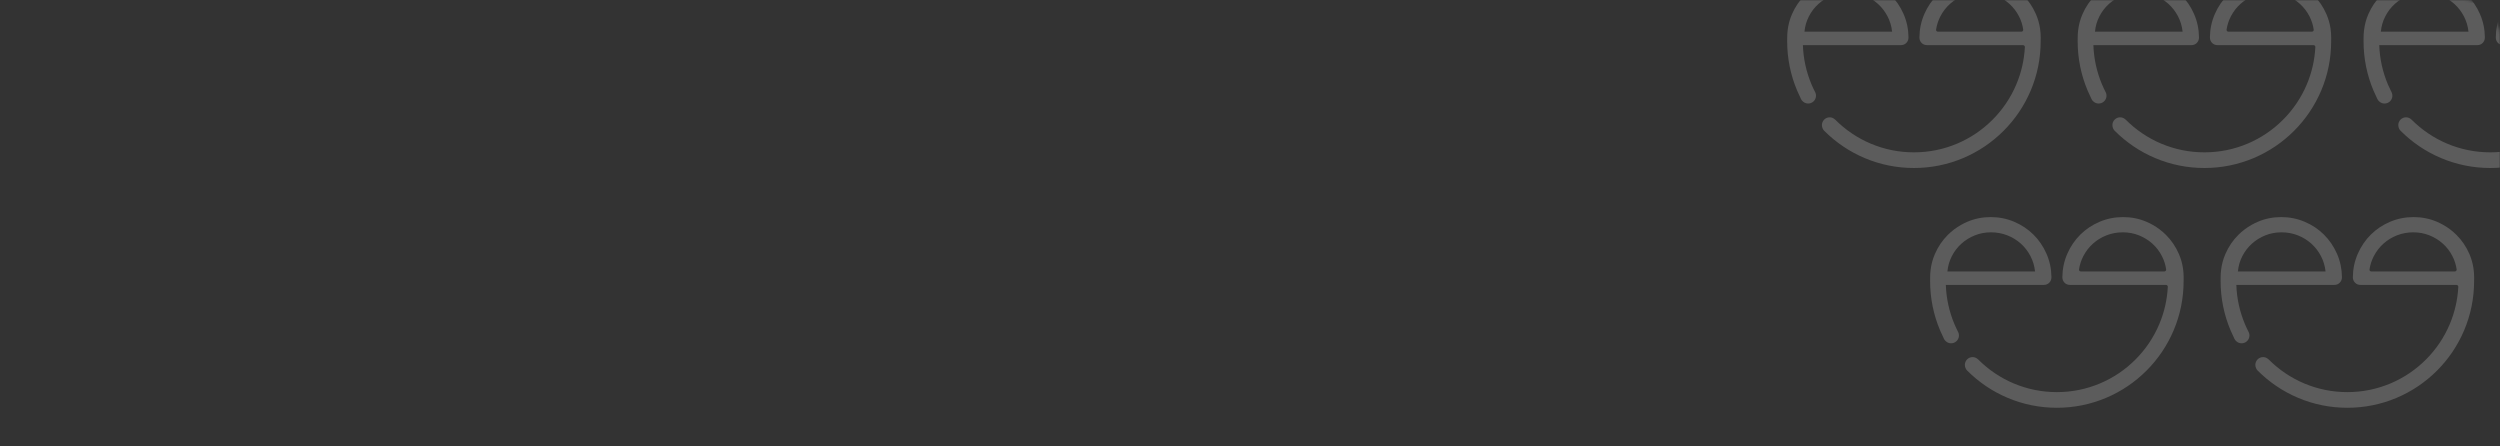 <svg width="1120" height="200" viewBox="0 0 1120 200" fill="none" xmlns="http://www.w3.org/2000/svg">
<rect x="0" y="0" width="1120" height="200" fill="#333333" stroke="none"/>
<mask id="mask0_3406_1576" style="mask-type:alpha" maskUnits="userSpaceOnUse" x="0" y="0" width="1120" height="200">
<rect width="1120" height="200" rx="16" fill="#6A0189"/>
</mask>
<g mask="url(#mask0_3406_1576)">
<path d="M905.598 14.191H868.161C867.666 14.191 867.288 13.75 867.363 13.262C867.689 11.145 868.341 9.149 869.317 7.277C870.438 5.134 871.878 3.276 873.643 1.701C875.407 0.127 877.427 -1.107 879.703 -1.999C881.979 -2.889 884.407 -3.336 886.986 -3.336C889.567 -3.336 891.986 -2.88 894.242 -1.97C896.499 -1.06 898.502 0.184 900.245 1.757C901.99 3.332 903.414 5.19 904.513 7.334C905.473 9.204 906.101 11.184 906.397 13.272C906.465 13.757 906.088 14.191 905.598 14.191ZM914.244 16.923C914.244 15.498 914.142 14.108 913.937 12.751C913.601 10.532 912.993 8.403 912.109 6.367C910.687 3.085 908.743 0.221 906.278 -2.226C904.522 -3.967 902.56 -5.449 900.392 -6.672C899.514 -7.167 898.602 -7.62 897.656 -8.03C894.376 -9.453 890.856 -10.165 887.1 -10.165C883.383 -10.165 879.873 -9.461 876.574 -8.059C873.272 -6.654 870.399 -4.738 867.953 -2.31C865.505 0.117 863.562 2.972 862.119 6.252C860.678 9.534 859.939 13.034 859.901 16.752C859.901 17.739 860.222 18.563 860.867 19.227C861.513 19.891 862.347 20.223 863.372 20.223H906.334C906.334 20.227 906.334 20.23 906.333 20.234C906.795 20.234 907.162 20.62 907.14 21.081C906.843 26.883 905.554 32.512 903.296 37.851C902.049 40.8 900.506 43.643 898.709 46.304C896.927 48.94 894.881 51.419 892.628 53.672C890.375 55.925 887.896 57.971 885.261 59.752C882.6 61.548 879.757 63.092 876.808 64.339C870.674 66.934 864.157 68.249 857.436 68.249C850.716 68.249 844.199 66.934 838.064 64.339C835.116 63.092 832.272 61.548 829.611 59.752C826.976 57.971 824.497 55.925 822.244 53.672C822.238 53.666 822.231 53.66 822.224 53.653C822.063 53.491 821.888 53.35 821.702 53.228C821.132 52.808 820.43 52.559 819.671 52.559C817.762 52.559 816.215 54.126 816.215 56.061C816.215 56.63 816.35 57.166 816.588 57.642C816.746 57.989 816.967 58.315 817.256 58.603C817.265 58.613 817.274 58.622 817.284 58.632C819.853 61.2 822.68 63.533 825.686 65.563C828.721 67.615 831.967 69.376 835.332 70.8C842.335 73.761 849.772 75.263 857.436 75.263C865.1 75.263 872.537 73.761 879.54 70.8C882.906 69.376 886.152 67.615 889.187 65.563C892.193 63.533 895.021 61.2 897.589 58.632C900.157 56.063 902.49 53.236 904.52 50.23C906.572 47.195 908.333 43.949 909.757 40.583C912.719 33.58 914.22 26.143 914.22 18.479C914.22 18.367 914.219 18.256 914.218 18.144C914.235 17.74 914.244 17.333 914.244 16.923Z" fill="white" fill-opacity="0.2"/>
<path d="M1163.81 14.191H1126.38C1125.88 14.191 1125.5 13.75 1125.58 13.262C1125.91 11.145 1126.56 9.149 1127.53 7.277C1128.65 5.134 1130.09 3.276 1131.86 1.701C1133.62 0.127 1135.64 -1.107 1137.92 -1.999C1140.2 -2.889 1142.62 -3.336 1145.2 -3.336C1147.78 -3.336 1150.2 -2.88 1152.46 -1.97C1154.72 -1.06 1156.72 0.184 1158.46 1.757C1160.21 3.332 1161.63 5.19 1162.73 7.334C1163.69 9.204 1164.32 11.184 1164.61 13.272C1164.68 13.757 1164.3 14.191 1163.81 14.191ZM1172.46 16.923C1172.46 15.498 1172.36 14.108 1172.15 12.751C1171.82 10.532 1171.21 8.403 1170.33 6.367C1168.9 3.085 1166.96 0.221 1164.49 -2.226C1162.74 -3.967 1160.78 -5.449 1158.61 -6.672C1157.73 -7.167 1156.82 -7.62 1155.87 -8.03C1152.59 -9.453 1149.07 -10.165 1145.32 -10.165C1141.6 -10.165 1138.09 -9.461 1134.79 -8.059C1131.49 -6.654 1128.62 -4.738 1126.17 -2.31C1123.72 0.117 1121.78 2.972 1120.34 6.252C1118.89 9.534 1118.16 13.034 1118.12 16.752C1118.12 17.739 1118.44 18.563 1119.08 19.227C1119.73 19.891 1120.56 20.223 1121.59 20.223H1164.55C1164.55 20.227 1164.55 20.23 1164.55 20.234C1165.01 20.234 1165.38 20.62 1165.36 21.081C1165.06 26.883 1163.77 32.512 1161.51 37.851C1160.27 40.8 1158.72 43.643 1156.92 46.304C1155.14 48.94 1153.1 51.419 1150.84 53.672C1148.59 55.925 1146.11 57.971 1143.48 59.752C1140.82 61.548 1137.97 63.092 1135.02 64.339C1128.89 66.934 1122.37 68.249 1115.65 68.249C1108.93 68.249 1102.41 66.934 1096.28 64.339C1093.33 63.092 1090.49 61.548 1087.83 59.752C1085.19 57.971 1082.71 55.925 1080.46 53.672C1080.45 53.666 1080.45 53.66 1080.44 53.653C1080.28 53.491 1080.1 53.35 1079.92 53.228C1079.35 52.808 1078.65 52.559 1077.89 52.559C1075.98 52.559 1074.43 54.126 1074.43 56.061C1074.43 56.63 1074.57 57.166 1074.8 57.642C1074.96 57.989 1075.18 58.315 1075.47 58.603C1075.48 58.613 1075.49 58.622 1075.5 58.632C1078.07 61.2 1080.9 63.533 1083.9 65.563C1086.94 67.615 1090.18 69.376 1093.55 70.8C1100.55 73.761 1107.99 75.263 1115.65 75.263C1123.32 75.263 1130.75 73.761 1137.76 70.8C1141.12 69.376 1144.37 67.615 1147.4 65.563C1150.41 63.533 1153.24 61.2 1155.8 58.632C1158.37 56.063 1160.71 53.236 1162.74 50.23C1164.79 47.195 1166.55 43.949 1167.97 40.583C1170.94 33.58 1172.44 26.143 1172.44 18.479C1172.44 18.367 1172.44 18.256 1172.43 18.144C1172.45 17.74 1172.46 17.333 1172.46 16.923Z" fill="white" fill-opacity="0.2"/>
<path d="M969.636 121.61H932.199C931.704 121.61 931.326 121.169 931.401 120.681C931.727 118.563 932.379 116.568 933.355 114.696C934.476 112.553 935.916 110.694 937.681 109.119C939.445 107.545 941.465 106.312 943.741 105.419C946.017 104.53 948.445 104.083 951.024 104.083C953.605 104.083 956.024 104.538 958.28 105.449C960.537 106.359 962.54 107.603 964.283 109.175C966.029 110.75 967.452 112.609 968.551 114.753C969.512 116.623 970.139 118.603 970.435 120.691C970.503 121.176 970.126 121.61 969.636 121.61ZM978.282 124.342C978.282 122.917 978.18 121.526 977.975 120.169C977.639 117.95 977.031 115.822 976.147 113.786C974.725 110.504 972.781 107.64 970.316 105.193C968.56 103.452 966.598 101.969 964.43 100.746C963.552 100.251 962.64 99.799 961.694 99.388C958.414 97.966 954.894 97.254 951.138 97.254C947.421 97.254 943.911 97.957 940.612 99.36C937.31 100.764 934.437 102.681 931.991 105.108C929.543 107.536 927.6 110.391 926.157 113.671C924.717 116.953 923.977 120.453 923.939 124.17C923.939 125.157 924.26 125.981 924.905 126.646C925.551 127.31 926.385 127.642 927.41 127.642H970.373C970.372 127.646 970.372 127.648 970.371 127.652C970.833 127.652 971.2 128.039 971.178 128.5C970.881 134.301 969.592 139.93 967.334 145.27C966.087 148.218 964.544 151.062 962.747 153.723C960.965 156.359 958.919 158.838 956.666 161.091C954.413 163.344 951.935 165.389 949.299 167.17C946.638 168.967 943.795 170.511 940.846 171.758C934.712 174.352 928.195 175.667 921.474 175.667C914.754 175.667 908.237 174.352 902.102 171.758C899.154 170.511 896.31 168.967 893.65 167.17C891.014 165.389 888.536 163.344 886.282 161.091C886.276 161.084 886.269 161.078 886.263 161.072C886.101 160.91 885.926 160.768 885.74 160.647C885.17 160.227 884.468 159.977 883.709 159.977C881.8 159.977 880.253 161.545 880.253 163.479C880.253 164.048 880.388 164.585 880.626 165.06C880.784 165.407 881.005 165.733 881.294 166.022C881.303 166.031 881.312 166.041 881.322 166.05C883.891 168.619 886.718 170.952 889.724 172.982C892.759 175.033 896.005 176.795 899.37 178.218C906.373 181.18 913.811 182.682 921.474 182.682C929.138 182.682 936.576 181.18 943.578 178.218C946.944 176.795 950.19 175.033 953.225 172.982C956.231 170.952 959.059 168.619 961.627 166.05C964.196 163.481 966.528 160.655 968.559 157.649C970.61 154.613 972.371 151.367 973.795 148.002C976.757 140.999 978.258 133.562 978.258 125.898C978.258 125.786 978.257 125.674 978.256 125.562C978.273 125.158 978.282 124.751 978.282 124.342Z" fill="white" fill-opacity="0.2"/>
<path d="M1035.74 14.191H998.301C997.806 14.191 997.428 13.75 997.503 13.262C997.829 11.145 998.481 9.149 999.457 7.277C1000.58 5.134 1002.02 3.276 1003.78 1.701C1005.55 0.127 1007.57 -1.107 1009.84 -1.999C1012.12 -2.889 1014.55 -3.336 1017.13 -3.336C1019.71 -3.336 1022.13 -2.88 1024.38 -1.97C1026.64 -1.06 1028.64 0.184 1030.38 1.757C1032.13 3.332 1033.55 5.19 1034.65 7.334C1035.61 9.204 1036.24 11.184 1036.54 13.272C1036.61 13.757 1036.23 14.191 1035.74 14.191ZM1044.38 16.923C1044.38 15.498 1044.28 14.108 1044.08 12.751C1043.74 10.532 1043.13 8.403 1042.25 6.367C1040.83 3.085 1038.88 0.221 1036.42 -2.226C1034.66 -3.967 1032.7 -5.449 1030.53 -6.672C1029.65 -7.167 1028.74 -7.62 1027.8 -8.03C1024.52 -9.453 1021 -10.165 1017.24 -10.165C1013.52 -10.165 1010.01 -9.461 1006.71 -8.059C1003.41 -6.654 1000.54 -4.738 998.093 -2.31C995.645 0.117 993.702 2.972 992.259 6.252C990.819 9.534 990.079 13.034 990.041 16.752C990.041 17.739 990.362 18.563 991.007 19.227C991.653 19.891 992.488 20.223 993.512 20.223H1036.47C1036.47 20.227 1036.47 20.23 1036.47 20.234C1036.94 20.234 1037.3 20.62 1037.28 21.081C1036.98 26.883 1035.69 32.512 1033.44 37.851C1032.19 40.8 1030.65 43.643 1028.85 46.304C1027.07 48.94 1025.02 51.419 1022.77 53.672C1020.52 55.925 1018.04 57.971 1015.4 59.752C1012.74 61.548 1009.9 63.092 1006.95 64.339C1000.81 66.934 994.297 68.249 987.576 68.249C980.856 68.249 974.339 66.934 968.204 64.339C965.256 63.092 962.412 61.548 959.752 59.752C957.116 57.971 954.638 55.925 952.385 53.672C952.378 53.666 952.371 53.66 952.365 53.653C952.203 53.491 952.028 53.35 951.842 53.228C951.272 52.808 950.571 52.559 949.811 52.559C947.902 52.559 946.355 54.126 946.355 56.061C946.355 56.63 946.49 57.166 946.728 57.642C946.887 57.989 947.107 58.315 947.396 58.603C947.405 58.613 947.414 58.622 947.424 58.632C949.993 61.2 952.82 63.533 955.826 65.563C958.861 67.615 962.107 69.376 965.472 70.8C972.475 73.761 979.913 75.263 987.576 75.263C995.24 75.263 1002.68 73.761 1009.68 70.8C1013.05 69.376 1016.29 67.615 1019.33 65.563C1022.33 63.533 1025.16 61.2 1027.73 58.632C1030.3 56.063 1032.63 53.236 1034.66 50.23C1036.71 47.195 1038.47 43.949 1039.9 40.583C1042.86 33.58 1044.36 26.143 1044.36 18.479C1044.36 18.367 1044.36 18.256 1044.36 18.144C1044.38 17.74 1044.38 17.333 1044.38 16.923Z" fill="white" fill-opacity="0.2"/>
<path d="M1099.78 121.61H1062.34C1061.84 121.61 1061.47 121.169 1061.54 120.681C1061.87 118.563 1062.52 116.568 1063.5 114.696C1064.62 112.553 1066.06 110.694 1067.82 109.119C1069.59 107.545 1071.6 106.312 1073.88 105.419C1076.16 104.53 1078.59 104.083 1081.16 104.083C1083.75 104.083 1086.16 104.538 1088.42 105.449C1090.68 106.359 1092.68 107.603 1094.42 109.175C1096.17 110.75 1097.59 112.609 1098.69 114.753C1099.65 116.623 1100.28 118.603 1100.58 120.691C1100.64 121.176 1100.27 121.61 1099.78 121.61ZM1108.42 124.342C1108.42 122.917 1108.32 121.526 1108.11 120.169C1107.78 117.95 1107.17 115.822 1106.29 113.786C1104.87 110.504 1102.92 107.64 1100.46 105.193C1098.7 103.452 1096.74 101.969 1094.57 100.746C1093.69 100.251 1092.78 99.799 1091.83 99.388C1088.55 97.966 1085.03 97.254 1081.28 97.254C1077.56 97.254 1074.05 97.957 1070.75 99.36C1067.45 100.764 1064.58 102.681 1062.13 105.108C1059.68 107.536 1057.74 110.391 1056.3 113.671C1054.86 116.953 1054.12 120.453 1054.08 124.17C1054.08 125.157 1054.4 125.981 1055.05 126.646C1055.69 127.31 1056.53 127.642 1057.55 127.642H1100.51C1100.51 127.646 1100.51 127.648 1100.51 127.652C1100.97 127.652 1101.34 128.039 1101.32 128.5C1101.02 134.301 1099.73 139.93 1097.47 145.27C1096.23 148.218 1094.68 151.062 1092.89 153.723C1091.1 156.359 1089.06 158.838 1086.81 161.091C1084.55 163.344 1082.07 165.389 1079.44 167.17C1076.78 168.967 1073.93 170.511 1070.99 171.758C1064.85 174.352 1058.33 175.667 1051.61 175.667C1044.89 175.667 1038.38 174.352 1032.24 171.758C1029.29 170.511 1026.45 168.967 1023.79 167.17C1021.15 165.389 1018.68 163.344 1016.42 161.091C1016.42 161.084 1016.41 161.078 1016.4 161.072C1016.24 160.91 1016.07 160.768 1015.88 160.647C1015.31 160.227 1014.61 159.977 1013.85 159.977C1011.94 159.977 1010.39 161.545 1010.39 163.479C1010.39 164.048 1010.53 164.585 1010.77 165.06C1010.92 165.407 1011.15 165.733 1011.43 166.022C1011.44 166.031 1011.45 166.041 1011.46 166.05C1014.03 168.619 1016.86 170.952 1019.86 172.982C1022.9 175.033 1026.15 176.795 1029.51 178.218C1036.51 181.18 1043.95 182.682 1051.61 182.682C1059.28 182.682 1066.72 181.18 1073.72 178.218C1077.08 176.795 1080.33 175.033 1083.37 172.982C1086.37 170.952 1089.2 168.619 1091.77 166.05C1094.34 163.481 1096.67 160.655 1098.7 157.649C1100.75 154.613 1102.51 151.367 1103.93 148.002C1106.9 140.999 1108.4 133.562 1108.4 125.898C1108.4 125.786 1108.4 125.674 1108.4 125.562C1108.41 125.158 1108.42 124.751 1108.42 124.342Z" fill="white" fill-opacity="0.2"/>
<path d="M808.403 14.192C808.631 11.763 809.294 9.478 810.395 7.335C811.495 5.191 812.918 3.332 814.664 1.757C816.407 0.185 818.41 -1.059 820.666 -1.969C822.923 -2.88 825.341 -3.335 827.922 -3.335C830.502 -3.335 832.928 -2.888 835.206 -1.999C837.482 -1.106 839.502 0.127 841.266 1.701C843.03 3.276 844.471 5.135 845.591 7.278C846.71 9.421 847.402 11.726 847.667 14.192H808.403ZM852.79 6.253C851.347 2.973 849.403 0.118 846.956 -2.31C844.51 -4.737 841.635 -6.654 838.334 -8.058C835.035 -9.461 831.526 -10.164 827.808 -10.164C824.053 -10.164 820.533 -9.452 817.253 -8.03C816.287 -7.612 815.359 -7.149 814.465 -6.642C812.317 -5.425 810.372 -3.953 808.631 -2.225C806.165 0.222 804.222 3.086 802.798 6.368C801.808 8.651 801.163 11.05 800.862 13.563C800.73 14.661 800.665 15.781 800.665 16.924C800.665 17.038 800.666 17.151 800.667 17.265C800.658 17.669 800.653 18.074 800.653 18.48C800.653 26.144 802.154 33.581 805.117 40.584C805.556 41.62 806.026 42.646 806.528 43.658C806.528 43.658 806.982 44.972 807.794 45.546L807.798 45.549C809.051 46.633 810.952 46.679 812.289 45.578C813.461 44.615 813.851 43.057 813.378 41.719C813.331 41.586 813.275 41.455 813.21 41.326C813.193 41.295 813.176 41.262 813.16 41.23C812.589 40.123 812.06 38.995 811.577 37.852C809.209 32.254 807.908 26.334 807.698 20.234H808.575C808.575 20.23 808.574 20.228 808.574 20.224H851.536C852.561 20.224 853.395 19.892 854.041 19.228C854.685 18.563 855.008 17.739 855.008 16.752C854.97 13.035 854.23 9.535 852.79 6.253Z" fill="white" fill-opacity="0.2"/>
<path d="M1066.62 14.192C1066.85 11.763 1067.51 9.478 1068.61 7.335C1069.71 5.191 1071.13 3.332 1072.88 1.757C1074.62 0.185 1076.63 -1.059 1078.88 -1.969C1081.14 -2.88 1083.56 -3.335 1086.14 -3.335C1088.72 -3.335 1091.14 -2.888 1093.42 -1.999C1095.7 -1.106 1097.72 0.127 1099.48 1.701C1101.25 3.276 1102.69 5.135 1103.81 7.278C1104.93 9.421 1105.62 11.726 1105.88 14.192H1066.62ZM1111.01 6.253C1109.56 2.973 1107.62 0.118 1105.17 -2.31C1102.73 -4.737 1099.85 -6.654 1096.55 -8.058C1093.25 -9.461 1089.74 -10.164 1086.02 -10.164C1082.27 -10.164 1078.75 -9.452 1075.47 -8.03C1074.5 -7.612 1073.58 -7.149 1072.68 -6.642C1070.53 -5.425 1068.59 -3.953 1066.85 -2.225C1064.38 0.222 1062.44 3.086 1061.01 6.368C1060.02 8.651 1059.38 11.05 1059.08 13.563C1058.95 14.661 1058.88 15.781 1058.88 16.924C1058.88 17.038 1058.88 17.151 1058.88 17.265C1058.87 17.669 1058.87 18.074 1058.87 18.48C1058.87 26.144 1060.37 33.581 1063.33 40.584C1063.77 41.62 1064.24 42.646 1064.74 43.658C1064.74 43.658 1065.2 44.972 1066.01 45.546L1066.01 45.549C1067.27 46.633 1069.17 46.679 1070.51 45.578C1071.68 44.615 1072.07 43.057 1071.59 41.719C1071.55 41.586 1071.49 41.455 1071.43 41.326C1071.41 41.295 1071.39 41.262 1071.38 41.23C1070.81 40.123 1070.28 38.995 1069.79 37.852C1067.43 32.254 1066.12 26.334 1065.91 20.234H1066.79C1066.79 20.23 1066.79 20.228 1066.79 20.224H1109.75C1110.78 20.224 1111.61 19.892 1112.26 19.228C1112.9 18.563 1113.22 17.739 1113.22 16.752C1113.19 13.035 1112.45 9.535 1111.01 6.253Z" fill="white" fill-opacity="0.2"/>
<path d="M872.441 121.609C872.669 119.181 873.331 116.896 874.432 114.752C875.532 112.608 876.956 110.75 878.702 109.175C880.444 107.603 882.447 106.358 884.704 105.448C886.961 104.538 889.379 104.083 891.959 104.083C894.539 104.083 896.966 104.529 899.244 105.419C901.52 106.311 903.539 107.545 905.303 109.119C907.068 110.694 908.508 112.553 909.628 114.696C910.747 116.839 911.439 119.144 911.705 121.609H872.441ZM916.827 113.671C915.384 110.39 913.44 107.535 910.994 105.108C908.547 102.68 905.673 100.764 902.372 99.359C899.073 97.957 895.564 97.253 891.845 97.253C888.09 97.253 884.57 97.965 881.29 99.388C880.325 99.806 879.397 100.269 878.502 100.775C876.355 101.993 874.41 103.464 872.669 105.192C870.202 107.64 868.259 110.503 866.836 113.785C865.846 116.069 865.2 118.468 864.9 120.981C864.768 122.079 864.702 123.199 864.702 124.341C864.702 124.455 864.703 124.569 864.704 124.683C864.696 125.087 864.691 125.492 864.691 125.897C864.691 133.561 866.192 140.999 869.154 148.001C869.593 149.038 870.064 150.064 870.565 151.076C870.565 151.076 871.02 152.389 871.831 152.964L871.835 152.967C873.089 154.05 874.99 154.097 876.327 152.996C877.498 152.032 877.889 150.475 877.416 149.137C877.368 149.004 877.312 148.872 877.248 148.744C877.231 148.713 877.214 148.679 877.198 148.647C876.627 147.541 876.098 146.412 875.615 145.269C873.247 139.671 871.945 133.752 871.736 127.652H872.613C872.613 127.648 872.612 127.645 872.612 127.641H915.574C916.599 127.641 917.432 127.309 918.079 126.646C918.723 125.981 919.045 125.157 919.045 124.17C919.007 120.452 918.268 116.952 916.827 113.671Z" fill="white" fill-opacity="0.2"/>
<path d="M938.545 14.192C938.772 11.763 939.435 9.478 940.536 7.335C941.636 5.191 943.059 3.332 944.805 1.757C946.548 0.185 948.551 -1.059 950.808 -1.969C953.064 -2.88 955.482 -3.335 958.063 -3.335C960.643 -3.335 963.07 -2.888 965.347 -1.999C967.623 -1.106 969.643 0.127 971.407 1.701C973.171 3.276 974.612 5.135 975.732 7.278C976.851 9.421 977.543 11.726 977.808 14.192H938.545ZM982.931 6.253C981.488 2.973 979.544 0.118 977.097 -2.31C974.651 -4.737 971.776 -6.654 968.476 -8.058C965.177 -9.461 961.667 -10.164 957.949 -10.164C954.194 -10.164 950.674 -9.452 947.394 -8.03C946.428 -7.612 945.5 -7.149 944.606 -6.642C942.458 -5.425 940.513 -3.953 938.772 -2.225C936.306 0.222 934.363 3.086 932.939 6.368C931.949 8.651 931.304 11.05 931.003 13.563C930.871 14.661 930.806 15.781 930.806 16.924C930.806 17.038 930.807 17.151 930.808 17.265C930.799 17.669 930.794 18.074 930.794 18.48C930.794 26.144 932.296 33.581 935.258 40.584C935.697 41.62 936.167 42.646 936.669 43.658C936.669 43.658 937.123 44.972 937.935 45.546L937.939 45.549C939.192 46.633 941.094 46.679 942.431 45.578C943.602 44.615 943.992 43.057 943.519 41.719C943.472 41.586 943.416 41.455 943.351 41.326C943.334 41.295 943.317 41.262 943.301 41.23C942.73 40.123 942.201 38.995 941.718 37.852C939.351 32.254 938.049 26.334 937.839 20.234H938.716C938.716 20.23 938.715 20.228 938.715 20.224H981.677C982.702 20.224 983.536 19.892 984.183 19.228C984.826 18.563 985.149 17.739 985.149 16.752C985.111 13.035 984.371 9.535 982.931 6.253Z" fill="white" fill-opacity="0.2"/>
<path d="M1002.58 121.609C1002.81 119.181 1003.47 116.896 1004.57 114.752C1005.67 112.608 1007.1 110.75 1008.84 109.175C1010.59 107.603 1012.59 106.358 1014.84 105.448C1017.1 104.538 1019.52 104.083 1022.1 104.083C1024.68 104.083 1027.11 104.529 1029.38 105.419C1031.66 106.311 1033.68 107.545 1035.44 109.119C1037.21 110.694 1038.65 112.553 1039.77 114.696C1040.89 116.839 1041.58 119.144 1041.85 121.609H1002.58ZM1046.97 113.671C1045.52 110.39 1043.58 107.535 1041.13 105.108C1038.69 102.68 1035.81 100.764 1032.51 99.359C1029.21 97.957 1025.7 97.253 1021.99 97.253C1018.23 97.253 1014.71 97.965 1011.43 99.388C1010.47 99.806 1009.54 100.269 1008.64 100.775C1006.5 101.993 1004.55 103.464 1002.81 105.192C1000.34 107.64 998.4 110.503 996.977 113.785C995.987 116.069 995.341 118.468 995.04 120.981C994.908 122.079 994.843 123.199 994.843 124.341C994.843 124.455 994.844 124.569 994.845 124.683C994.836 125.087 994.832 125.492 994.832 125.897C994.832 133.561 996.333 140.999 999.295 148.001C999.734 149.038 1000.2 150.064 1000.71 151.076C1000.71 151.076 1001.16 152.389 1001.97 152.964L1001.98 152.967C1003.23 154.05 1005.13 154.097 1006.47 152.996C1007.64 152.032 1008.03 150.475 1007.56 149.137C1007.51 149.004 1007.45 148.872 1007.39 148.744C1007.37 148.713 1007.35 148.679 1007.34 148.647C1006.77 147.541 1006.24 146.412 1005.76 145.269C1003.39 139.671 1002.09 133.752 1001.88 127.652H1002.75C1002.75 127.648 1002.75 127.645 1002.75 127.641H1045.71C1046.74 127.641 1047.57 127.309 1048.22 126.646C1048.86 125.981 1049.19 125.157 1049.19 124.17C1049.15 120.452 1048.41 116.952 1046.97 113.671Z" fill="white" fill-opacity="0.2"/>
</g>
</svg>
